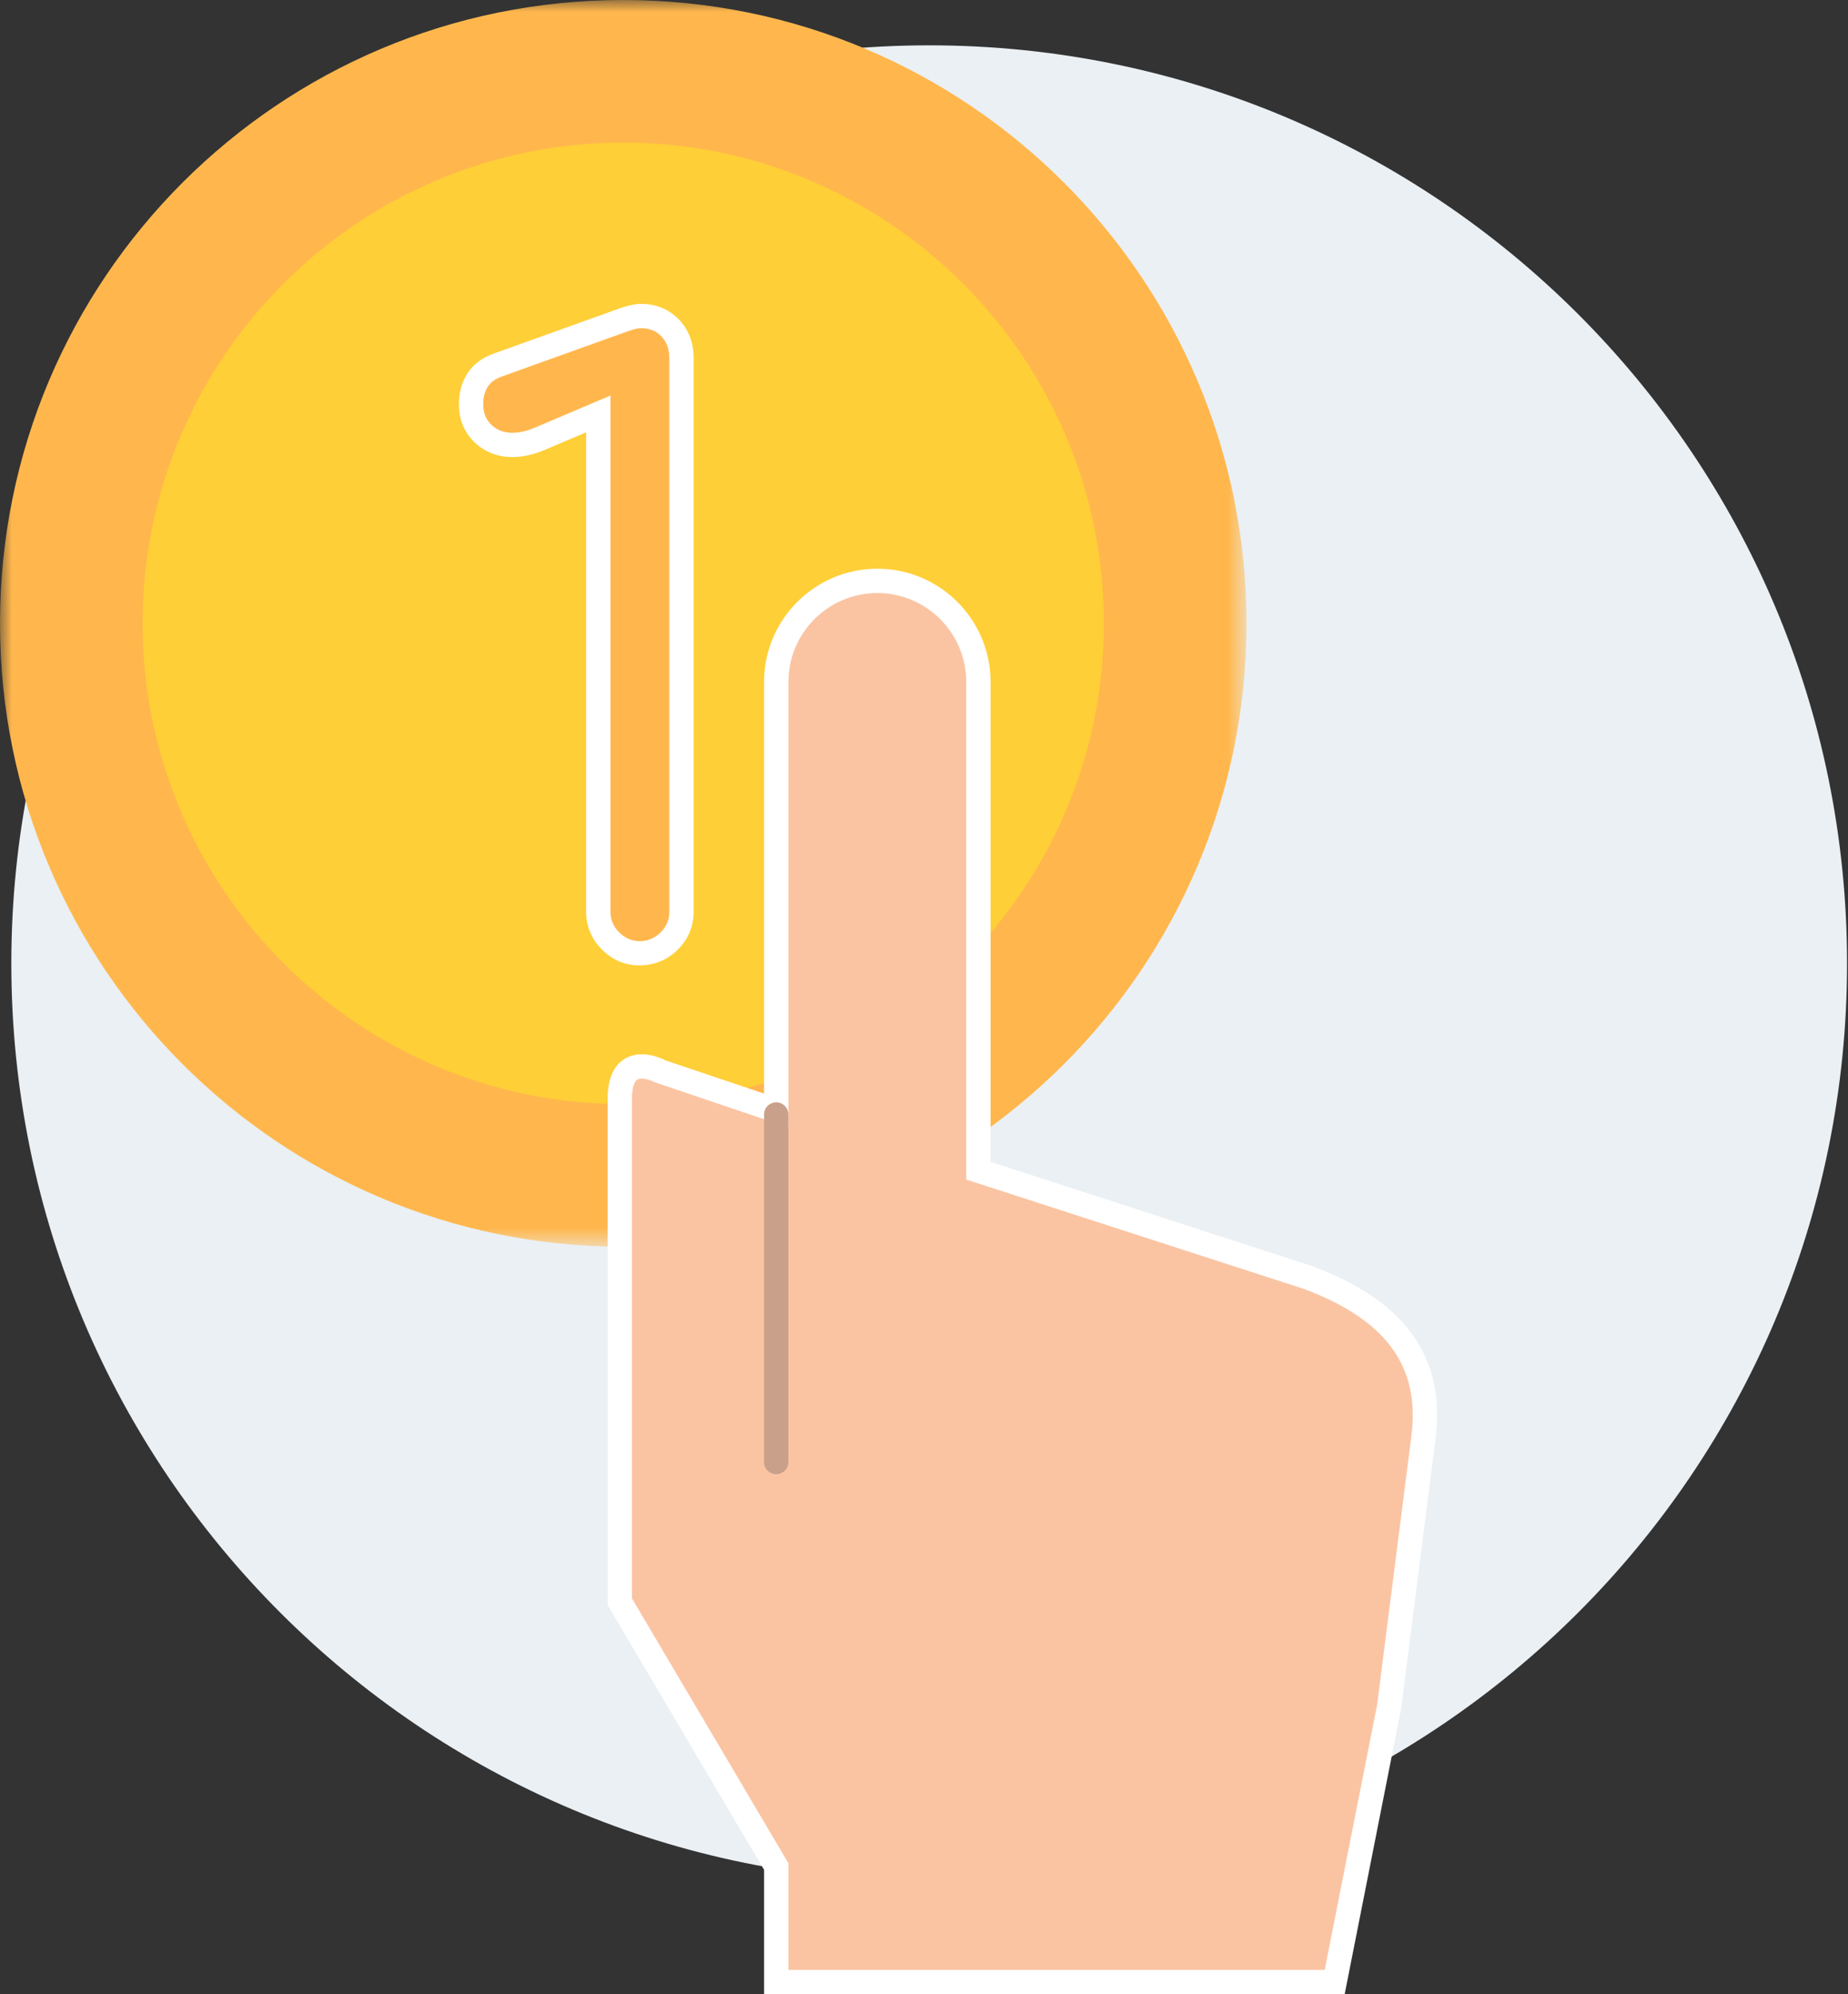 <?xml version="1.0" encoding="UTF-8"?>
<svg width="76px" height="82px" viewBox="0 0 76 82" version="1.1" xmlns="http://www.w3.org/2000/svg" xmlns:xlink="http://www.w3.org/1999/xlink">
    <rect x="0" y="0" width="76" height="82" fill="#333333" stroke="none"/>
    <!-- Generator: Sketch 59.1 (86144) - https://sketch.com -->
    <title>pick-a-coin 2</title>
    <desc>Created with Sketch.</desc>
    <defs>
        <polygon id="path-1" points="0 0.002 51.262 0.002 51.262 51.264 0 51.264"></polygon>
    </defs>
    <g id="Page-1" stroke="none" stroke-width="1" fill="none" fill-rule="evenodd">
        <g id="A4" transform="translate(-124, -384)">
            <g id="pick-a-coin-2" transform="translate(124, 383)">
                <g id="pick-a-coin">
                    <path d="M75.961,40.612 C75.961,61.459 59.061,78.36 38.214,78.36 C17.366,78.36 0.466,61.459 0.466,40.612 C0.466,19.765 17.366,2.864 38.214,2.864 C59.061,2.864 75.961,19.765 75.961,40.612" id="Fill-1" fill="#EAF0F4"></path>
                    <g id="Group-5" transform="translate(0, 0.998)">
                        <mask id="mask-2" fill="white">
                            <use xlink:href="#path-1"></use>
                        </mask>
                        <g id="Clip-4"></g>
                        <path d="M51.262,25.633 C51.262,39.788 39.786,51.264 25.631,51.264 C11.475,51.264 0,39.788 0,25.633 C0,11.477 11.475,0.002 25.631,0.002 C39.786,0.002 51.262,11.477 51.262,25.633" id="Fill-3" fill="#FFB74D" mask="url(#mask-2)"></path>
                    </g>
                    <path d="M25.631,46.398 C14.732,46.398 5.864,37.531 5.864,26.631 C5.864,15.731 14.732,6.864 25.631,6.864 C36.531,6.864 45.398,15.731 45.398,26.631 C45.398,37.531 36.531,46.398 25.631,46.398" id="Fill-6" fill="#FECF37"></path>
                    <path d="M21.083,19.294 C20.591,19.294 20.183,19.138 19.859,18.824 C19.534,18.511 19.373,18.109 19.373,17.617 C19.373,17.237 19.461,16.907 19.641,16.627 C19.819,16.348 20.099,16.141 20.479,16.006 L25.712,14.128 C25.98,14.039 26.193,13.994 26.35,13.994 C26.841,13.994 27.244,14.156 27.557,14.48 C27.87,14.805 28.027,15.224 28.027,15.738 L28.027,38.481 C28.027,38.951 27.859,39.354 27.524,39.689 C27.188,40.024 26.774,40.192 26.283,40.192 C25.835,40.192 25.444,40.024 25.108,39.689 C24.773,39.354 24.605,38.951 24.605,38.481 L24.605,18.019 L22.157,19.059 C21.776,19.216 21.418,19.294 21.083,19.294" id="Fill-8" fill="#FFB74D"></path>
                    <path d="M25.106,17.264 L25.106,38.482 C25.106,38.821 25.219,39.093 25.462,39.336 C25.981,39.854 26.718,39.789 27.171,39.336 C27.414,39.093 27.527,38.821 27.527,38.482 L27.527,15.739 C27.527,15.356 27.419,15.057 27.198,14.827 C26.981,14.603 26.703,14.494 26.35,14.494 C26.293,14.494 26.156,14.508 25.87,14.603 L20.649,16.477 C20.372,16.575 20.181,16.712 20.063,16.897 C19.935,17.096 19.873,17.331 19.873,17.617 C19.873,17.976 19.979,18.245 20.207,18.465 C20.605,18.852 21.22,18.904 21.967,18.597 L25.106,17.264 Z M26.283,40.693 C25.701,40.693 25.187,40.474 24.755,40.043 C24.324,39.612 24.106,39.087 24.106,38.482 L24.106,18.775 L22.353,19.52 C21.213,19.987 20.197,19.847 19.512,19.184 C19.088,18.776 18.873,18.248 18.873,17.617 C18.873,17.141 18.99,16.717 19.22,16.358 C19.46,15.983 19.828,15.706 20.314,15.535 L25.544,13.658 C25.88,13.546 26.14,13.494 26.35,13.494 C26.98,13.494 27.506,13.709 27.917,14.133 C28.322,14.553 28.527,15.093 28.527,15.739 L28.527,38.482 C28.527,39.087 28.309,39.612 27.878,40.043 C27.447,40.474 26.91,40.693 26.283,40.693 L26.283,40.693 Z" id="Fill-10" fill="#FFFFFF"></path>
                    <path d="M53.784,53.525 L40.238,49.137 L40.238,29.042 C40.238,26.754 38.367,24.884 36.08,24.884 C33.793,24.884 31.923,26.754 31.923,29.042 L31.923,46.662 L27.128,45.04 C27.128,45.04 25.488,44.162 25.488,46.186 L25.488,66.857 L31.923,77.747 L31.923,82.498 L50.236,82.498 L54.889,82.498 L57.124,71.205 L58.541,60.099 C58.937,56.996 57.413,54.879 53.784,53.525" id="Fill-12" fill="#FAC4A3"></path>
                    <path d="M32.423,81.998 L54.479,81.998 L56.633,71.108 L58.045,60.036 C58.409,57.181 57.003,55.262 53.62,53.997 L39.738,49.501 L39.738,29.041 C39.738,27.024 38.098,25.384 36.081,25.384 C34.064,25.384 32.423,27.024 32.423,29.041 L32.423,47.359 L26.968,45.513 C26.754,45.409 26.388,45.284 26.211,45.392 C26.071,45.477 25.988,45.773 25.988,46.186 L25.988,66.72 L32.423,77.61 L32.423,81.998 Z M55.3,82.998 L31.423,82.998 L31.423,77.883 L24.988,66.994 L24.988,46.186 C24.988,45.372 25.227,44.815 25.698,44.533 C26.404,44.108 27.268,44.548 27.364,44.599 L31.423,45.966 L31.423,29.041 C31.423,26.473 33.512,24.384 36.081,24.384 C38.649,24.384 40.738,26.473 40.738,29.041 L40.738,48.773 L53.959,53.057 C57.803,54.491 59.465,56.815 59.037,60.163 L57.62,71.269 L55.3,82.998 Z" id="Fill-14" fill="#FFFFFF"></path>
                    <path d="M31.923,61.615 C31.647,61.615 31.423,61.392 31.423,61.115 L31.423,46.825 C31.423,46.55 31.647,46.325 31.923,46.325 C32.199,46.325 32.423,46.55 32.423,46.825 L32.423,61.115 C32.423,61.392 32.199,61.615 31.923,61.615" id="Fill-16" fill="#C9A089"></path>
                </g>
            </g>
        </g>
    </g>
</svg>